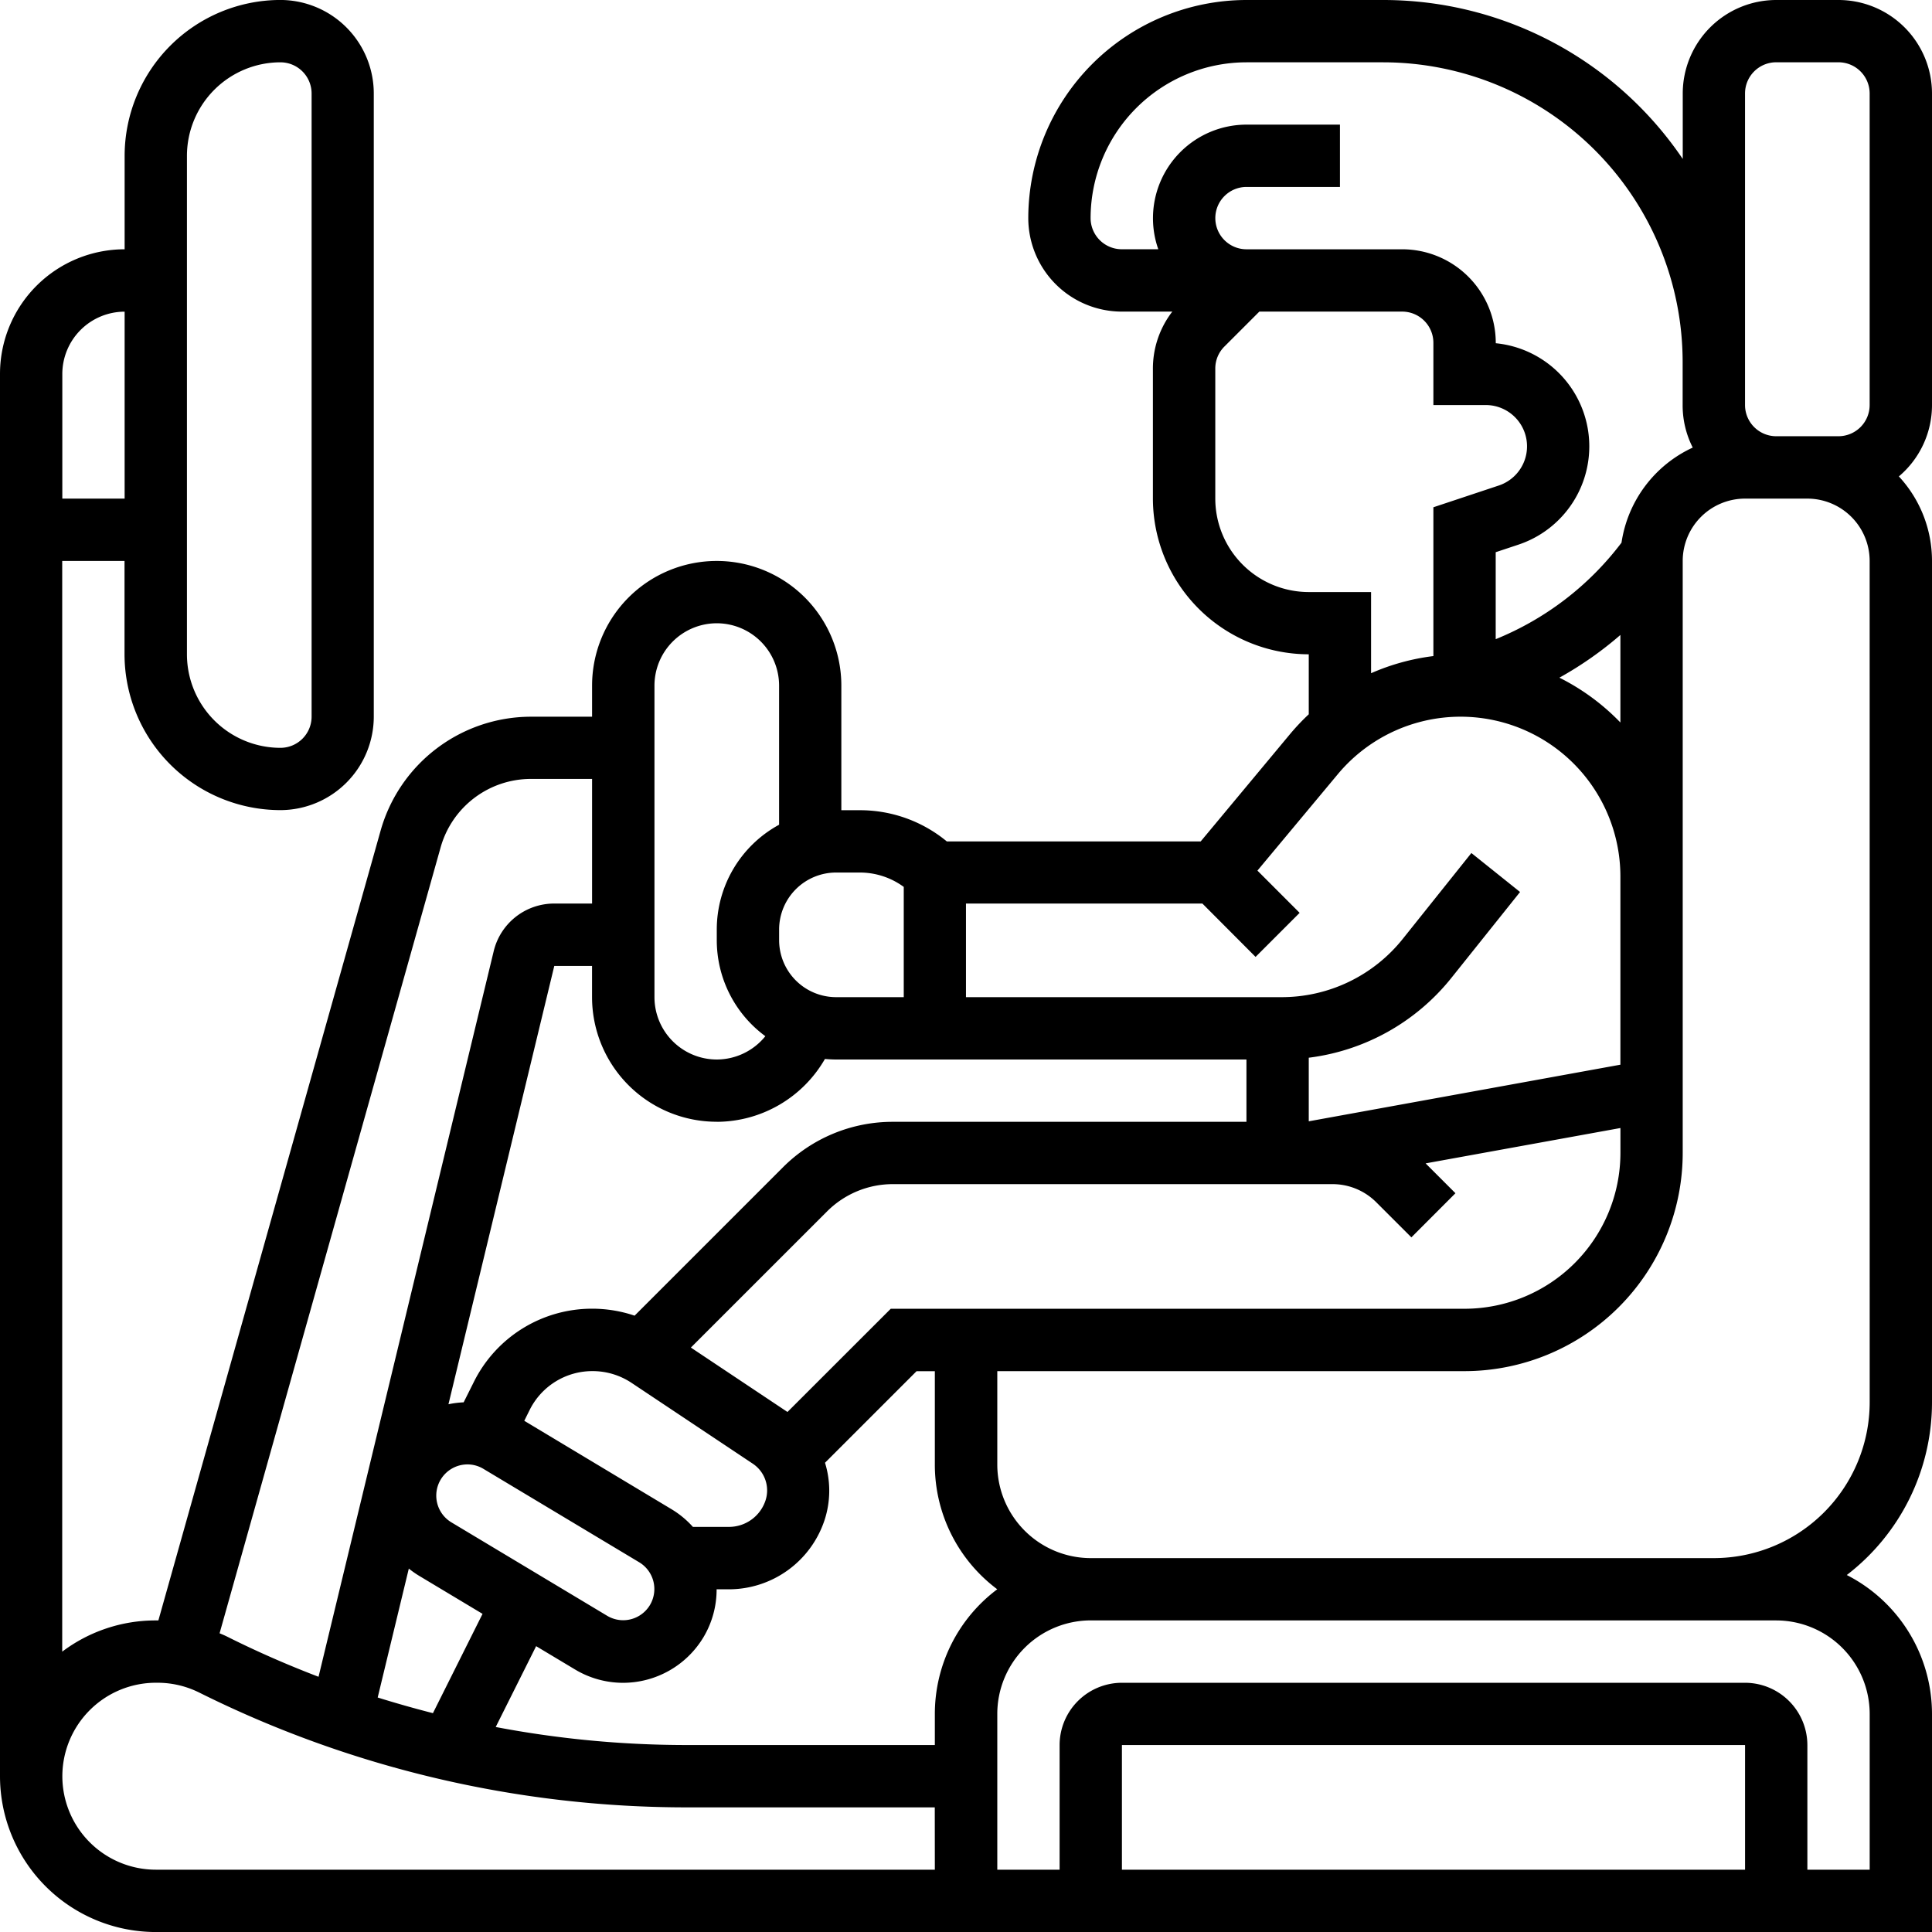 <svg xmlns="http://www.w3.org/2000/svg" width="57.358" height="57.358" viewBox="0 0 57.358 57.358"><g transform="translate(0)"><path d="M20.993,4.4V-4.849a2.778,2.778,0,0,0-2.776-2.776h-1.85a2.778,2.778,0,0,0-2.774,2.776v1.943A10.739,10.739,0,0,0,4.7-7.625H.64A6.484,6.484,0,0,0-5.837-1.149,2.779,2.779,0,0,0-3.061,1.626h1.5a2.764,2.764,0,0,0-.576,1.692v3.86A4.631,4.631,0,0,0,2.49,11.8v1.781a6.649,6.649,0,0,0-.56.593L-.718,17.355H-8.256a4.045,4.045,0,0,0-2.588-.926h-.543v-3.7a3.7,3.7,0,0,0-3.7-3.7,3.7,3.7,0,0,0-3.7,3.7v.924h-1.822a4.644,4.644,0,0,0-4.454,3.374l-6.6,23.456h-.079a4.6,4.6,0,0,0-2.776.927V9.028h1.85V11.8a4.632,4.632,0,0,0,4.626,4.626,2.778,2.778,0,0,0,2.774-2.776v-18.5a2.778,2.778,0,0,0-2.774-2.776A4.632,4.632,0,0,0-32.665-3V-.224a3.7,3.7,0,0,0-3.7,3.7V45.109a4.629,4.629,0,0,0,4.625,4.625H20.993V43.258a4.632,4.632,0,0,0-2.53-4.123,6.468,6.468,0,0,0,2.53-5.129V9.028a3.685,3.685,0,0,0-.984-2.509A2.771,2.771,0,0,0,20.993,4.4M-30.815-3A2.779,2.779,0,0,1-28.04-5.775a.926.926,0,0,1,.926.926v18.5a.926.926,0,0,1-.926.926A2.778,2.778,0,0,1-30.815,11.8Zm46.257-1.85a.926.926,0,0,1,.924-.926h1.85a.926.926,0,0,1,.926.926V4.4a.927.927,0,0,1-.926.926h-1.85a.927.927,0,0,1-.924-.926Zm-19.429,3.7A4.632,4.632,0,0,1,.64-5.775H4.7a8.9,8.9,0,0,1,8.89,8.888V4.4a2.761,2.761,0,0,0,.3,1.263,3.708,3.708,0,0,0-2.115,2.823A8.857,8.857,0,0,1,8.04,11.351V8.769l.674-.224a3.076,3.076,0,0,0-.672-5.98V2.552A2.78,2.78,0,0,0,5.266-.224H.64a.926.926,0,0,1-.924-.924A.926.926,0,0,1,.64-2.075H3.416v-1.85H.64A2.779,2.779,0,0,0-2.135-1.149a2.761,2.761,0,0,0,.158.924H-3.061a.927.927,0,0,1-.926-.924M-15.794,37.706a2.752,2.752,0,0,0-.64-.528L-20.8,34.556l.159-.32a2.077,2.077,0,0,1,1.869-1.155,2.085,2.085,0,0,1,1.158.35l3.6,2.4a.953.953,0,0,1,.375,1.093,1.143,1.143,0,0,1-1.087.782Zm-9.358,5.065.924-3.827a2.816,2.816,0,0,0,.312.218l1.877,1.126-1.473,2.948q-.826-.211-1.64-.465m2.188-5.2a.926.926,0,0,1-.317-1.27.928.928,0,0,1,.793-.45.918.918,0,0,1,.475.132l4.626,2.774a.927.927,0,0,1,.317,1.27.928.928,0,0,1-.793.45.931.931,0,0,1-.475-.131Zm9.98-3.279-.006,0-2.864-1.91,4.039-4.038a2.759,2.759,0,0,1,1.962-.814H3.19a1.837,1.837,0,0,1,1.309.543L5.537,29.11,6.845,27.8l-.886-.886,5.784-1.05v.741A4.631,4.631,0,0,1,7.116,31.23H-9.92ZM11.742,13.825a6.646,6.646,0,0,0-1.811-1.331,10.694,10.694,0,0,0,1.811-1.268ZM2.49,9.952A2.777,2.777,0,0,1-.285,7.178V3.318a.919.919,0,0,1,.271-.655L1.023,1.626H5.266a.927.927,0,0,1,.924.926V4.4h1.55A1.226,1.226,0,0,1,8.129,6.79L6.19,7.435v4.418a6.6,6.6,0,0,0-1.85.509V9.952ZM.966,18.222l2.385-2.861A4.745,4.745,0,0,1,11.742,18.4v5.584L2.49,25.665V23.777A6.441,6.441,0,0,0,6.73,21.4l2.033-2.543L7.318,17.7,5.285,20.244a4.6,4.6,0,0,1-3.612,1.735h-9.36V19.2H-.668L.911,20.784l1.308-1.308Zm-10.5.483v3.274h-2.009a1.693,1.693,0,0,1-1.691-1.691V19.97a1.693,1.693,0,0,1,1.691-1.691h.7a2.208,2.208,0,0,1,1.308.426m-7.4-5.976a1.852,1.852,0,0,1,1.85-1.85,1.852,1.852,0,0,1,1.85,1.85v4.131a3.544,3.544,0,0,0-1.85,3.11v.319a3.536,3.536,0,0,0,1.442,2.849,1.858,1.858,0,0,1-1.442.692,1.852,1.852,0,0,1-1.85-1.85Zm1.85,12.951a3.72,3.72,0,0,0,3.211-1.866c.109.009.219.016.33.016H.64v1.85H-9.854a4.6,4.6,0,0,0-3.271,1.355l-4.4,4.4a3.929,3.929,0,0,0-1.249-.207A3.918,3.918,0,0,0-22.3,33.408l-.3.6a2.714,2.714,0,0,0-.451.057l3.142-13.013h1.121v.926a3.7,3.7,0,0,0,3.7,3.7m-8.194-8.151A2.785,2.785,0,0,1-20.609,15.5h1.822v3.7h-1.121a1.846,1.846,0,0,0-1.8,1.415l-5.2,21.541c-.923-.353-1.83-.749-2.711-1.191q-.111-.054-.227-.1Zm-9.383-15.9V7.178h-1.85v-3.7a1.853,1.853,0,0,1,1.85-1.85M-8.611,47.883H-31.74a2.777,2.777,0,0,1-2.774-2.774,2.779,2.779,0,0,1,2.774-2.776h.052a2.779,2.779,0,0,1,1.241.293,32.442,32.442,0,0,0,14.434,3.407h7.4Zm0-4.625v.924h-7.4a30.357,30.357,0,0,1-5.637-.535l1.2-2.4,1.158.694a2.77,2.77,0,0,0,1.426.394,2.788,2.788,0,0,0,2.38-1.347,2.758,2.758,0,0,0,.394-1.429h.36a2.994,2.994,0,0,0,2.842-2.047,2.8,2.8,0,0,0,.016-1.71l2.718-2.718h.543v2.774a4.618,4.618,0,0,0,1.853,3.7,4.624,4.624,0,0,0-1.853,3.7m24.054,4.625h-18.5v-3.7h18.5Zm.924-7.4a2.779,2.779,0,0,1,2.776,2.776v4.625h-1.85v-3.7a1.853,1.853,0,0,0-1.85-1.85h-18.5a1.852,1.852,0,0,0-1.85,1.85v3.7h-1.85V43.258a2.778,2.778,0,0,1,2.774-2.776H16.367Zm2.776-6.476a4.632,4.632,0,0,1-4.626,4.626h-18.5a2.779,2.779,0,0,1-2.774-2.776V33.082H7.116a6.484,6.484,0,0,0,6.476-6.476V9.028a1.852,1.852,0,0,1,1.85-1.85h1.85a1.852,1.852,0,0,1,1.85,1.85Z" transform="translate(36.365 7.625)"/></g></svg>